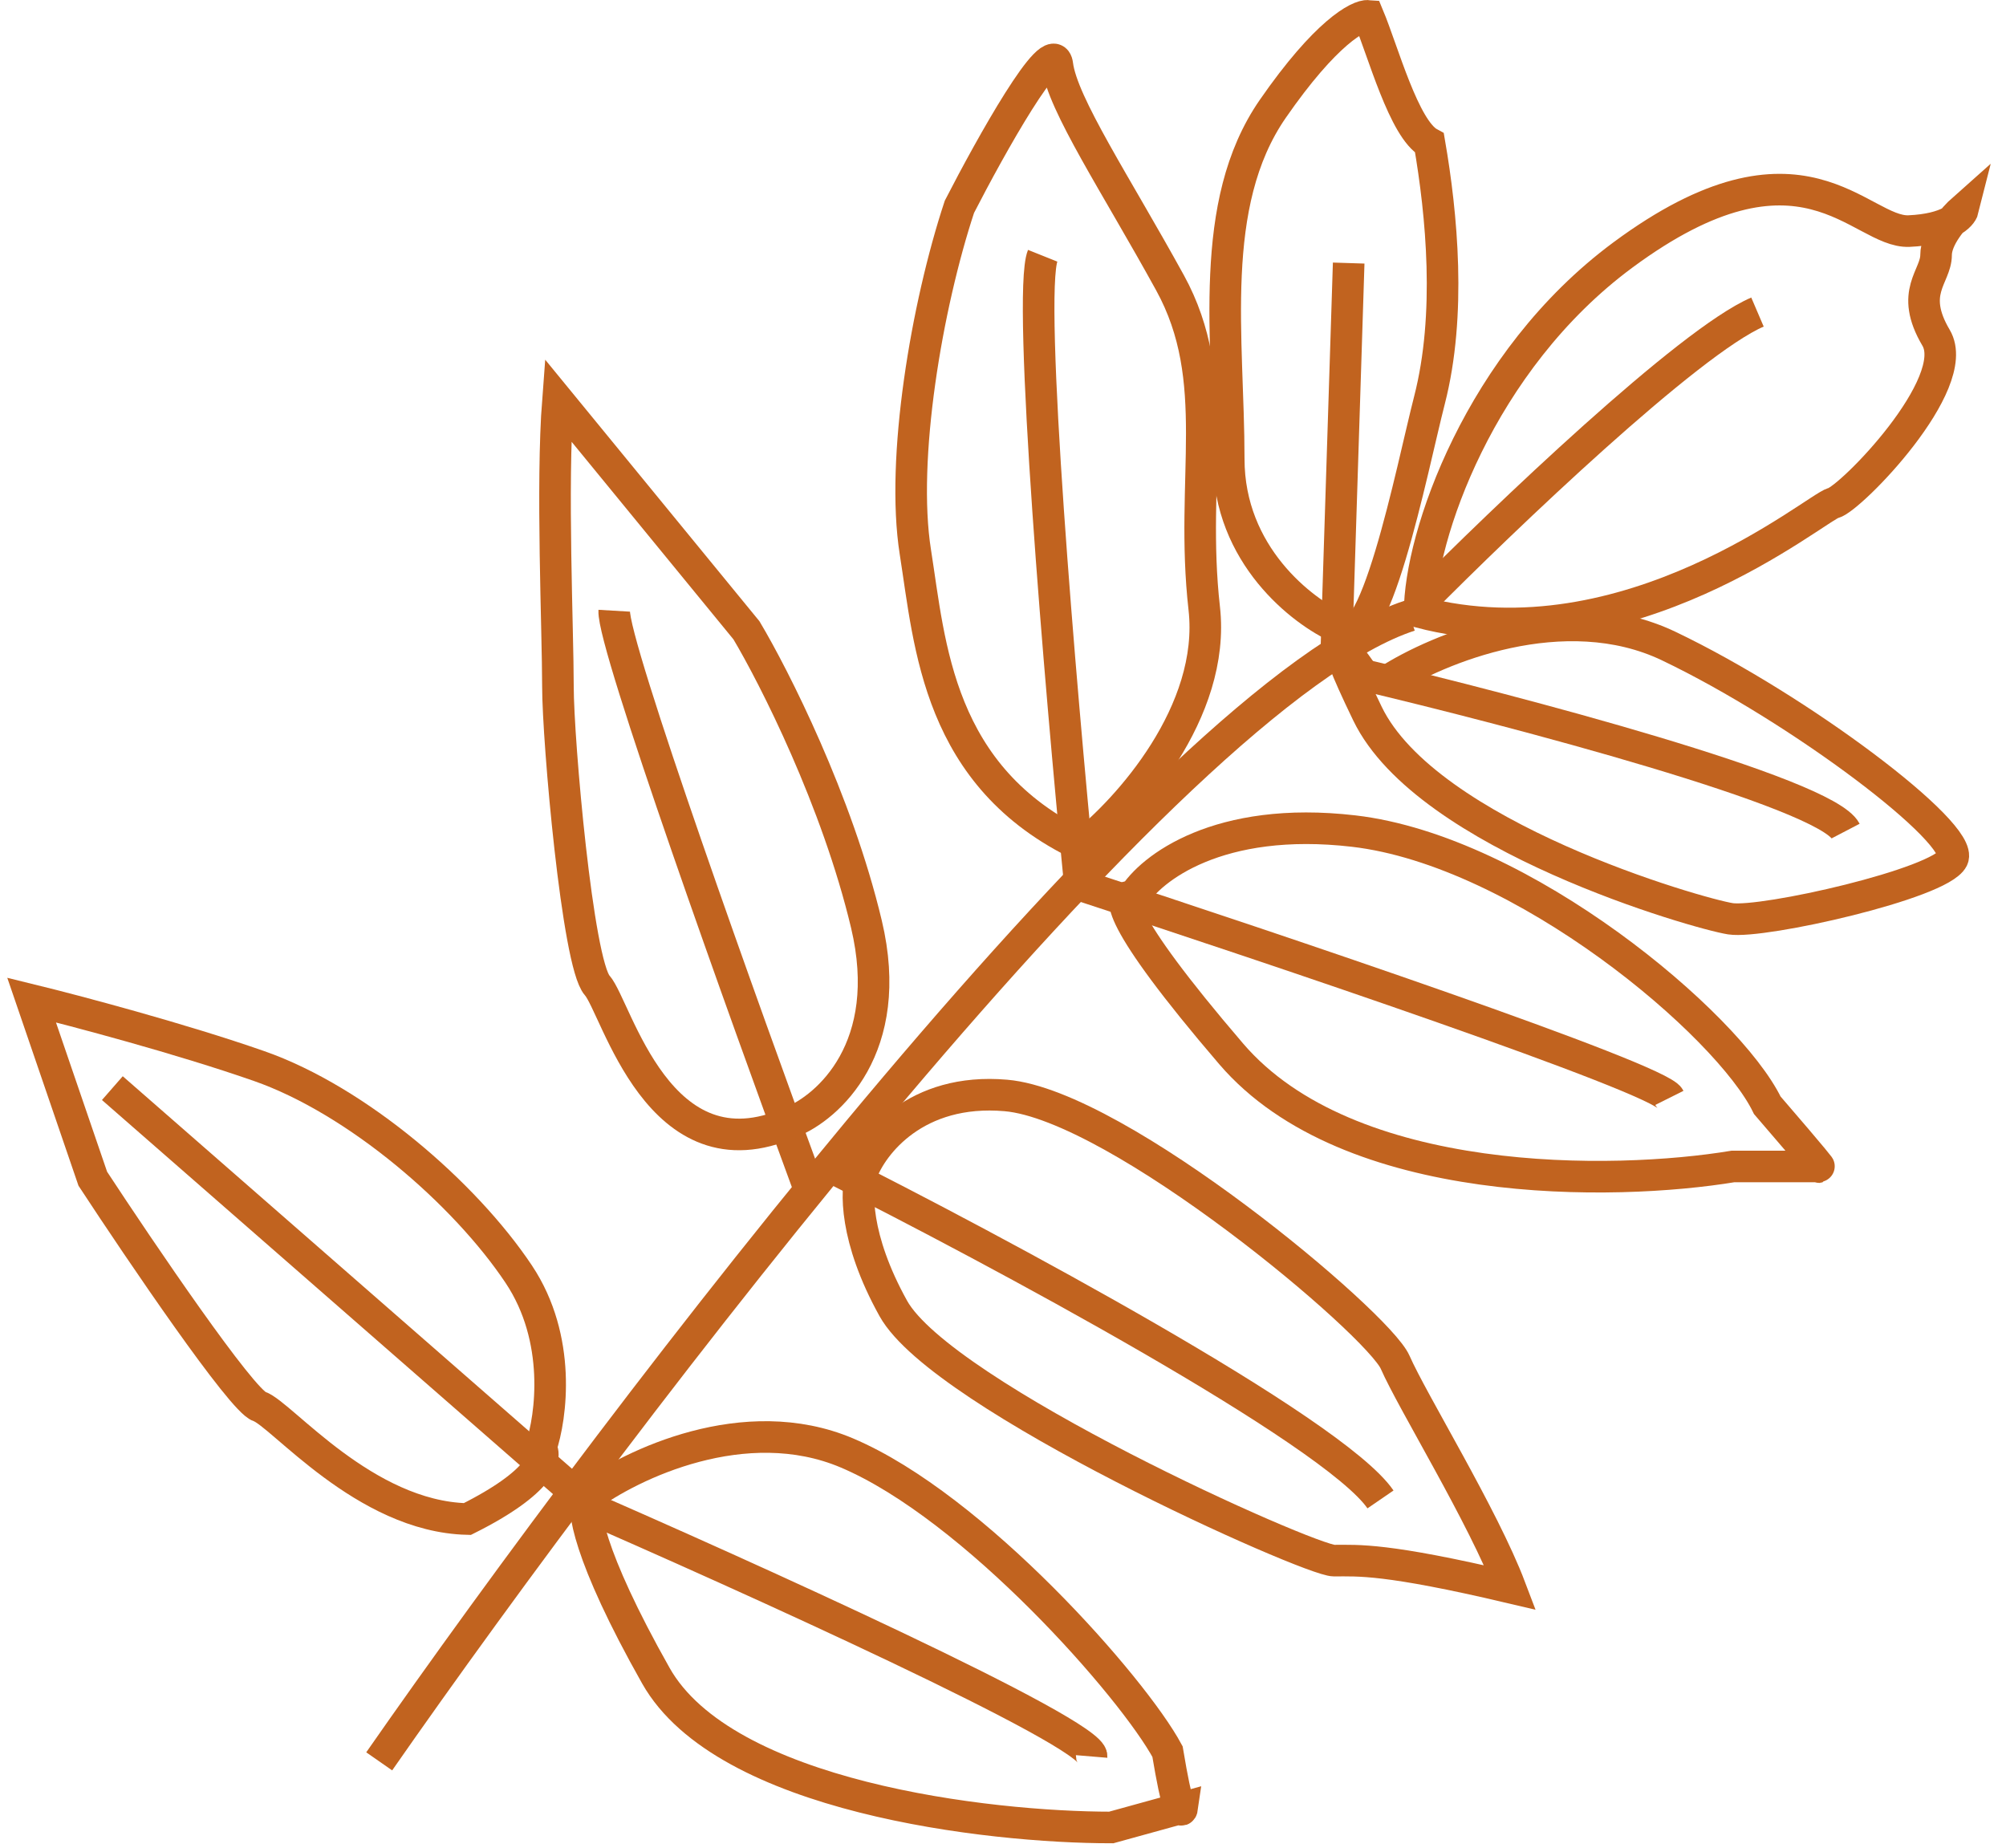 <svg width="127" height="117" viewBox="0 0 127 117" fill="none" xmlns="http://www.w3.org/2000/svg">
<path d="M68.337 55.714C67.148 43.573 65.02 18.671 66.012 16.191" stroke="#C1631F" stroke-width="2"/>
<path d="M76.24 38.508C76.984 45.08 71.383 51.269 68.49 53.542C59.346 49.202 58.881 40.834 57.951 34.944C57.021 29.054 58.674 19.342 60.741 13.09C62.704 9.267 66.692 2.117 66.94 4.101C67.25 6.581 70.66 11.695 74.07 17.895C77.48 24.095 75.31 30.294 76.24 38.508Z" stroke="#C1631F" stroke-width="2"/>
<path d="M84.61 40.987L85.385 16.654" stroke="#C1631F" stroke-width="2"/>
<path d="M77.791 29.055C77.791 35.13 82.44 38.716 84.765 39.749C86.935 42.383 89.394 29.633 90.5 25.335C91.895 19.91 91.275 13.556 90.5 9.061C88.888 8.193 87.555 3.223 86.625 1.002C86.005 0.95 83.928 2.056 80.58 6.891C76.396 12.936 77.791 21.46 77.791 29.055Z" stroke="#C1631F" stroke-width="2"/>
<path d="M68.336 56.022C80.528 59.999 105.068 68.266 105.688 69.505" stroke="#C1631F" stroke-width="2"/>
<path d="M52.526 73.846C62.911 79.064 84.423 90.585 87.399 94.925M71.745 56.797C72.83 54.989 77.139 51.621 85.694 52.613C96.388 53.853 109.407 64.857 111.887 69.972C114.987 73.567 115.348 74.053 115.142 73.846H109.717C102.226 75.086 85.384 75.396 77.945 66.717C70.505 58.037 70.712 56.487 71.745 56.797Z" stroke="#C1631F" stroke-width="2"/>
<path d="M36.098 94.924C47.154 99.729 69.234 109.71 69.11 111.198M54.541 74.311C55.213 72.451 57.982 68.855 63.686 69.351C70.815 69.971 87.244 83.765 88.329 86.245C89.414 88.725 93.908 96.009 95.613 100.504C87.709 98.644 86.004 98.799 84.454 98.799C82.904 98.799 59.656 88.415 56.556 82.835C54.076 78.372 54.18 75.292 54.541 74.311Z" stroke="#C1631F" stroke-width="2"/>
<path d="M37.183 94.77C39.973 92.704 47.164 89.252 53.612 91.98C61.671 95.39 71.746 106.859 73.915 110.889C74.535 114.608 74.794 114.815 74.845 114.453L70.351 115.693C62.55 115.693 45.862 113.771 41.523 106.084C37.183 98.397 36.822 95.338 37.183 94.77Z" stroke="#C1631F" stroke-width="2"/>
<path d="M86.159 42.693C95.86 44.986 115.579 50.181 116.847 52.613" stroke="#C1631F" stroke-width="2"/>
<path d="M24.007 111.507C39.402 89.396 74.006 43.932 89.257 38.973" stroke="#C1631F" stroke-width="2"/>
<path d="M89.878 38.755C89.878 34.022 93.65 22.873 102.742 16.145C114.107 7.735 117.746 14.766 120.86 14.629C123.351 14.518 124.182 13.664 124.285 13.25C123.715 13.755 122.573 15.042 122.573 16.145C122.573 17.524 120.86 18.489 122.573 21.384C124.285 24.279 117.161 31.569 116.071 31.844C114.981 32.12 103.112 42.202 89.878 38.755Z" stroke="#C1631F" stroke-width="2"/>
<path d="M87.826 43.118C91.004 41.059 99.019 37.733 105.647 40.901C113.932 44.861 124.405 52.78 123.624 54.364C122.842 55.948 111.587 58.482 109.555 58.165C107.523 57.849 90.327 52.938 86.575 45.178C83.574 38.969 85.325 41.218 86.575 43.118" stroke="#C1631F" stroke-width="2"/>
<path d="M89.878 38.2C95.199 32.827 106.927 21.616 111.266 19.756" stroke="#C1631F" stroke-width="2"/>
<path d="M36.561 94.615L7.113 68.887" stroke="#C1631F" stroke-width="2"/>
<path d="M32.843 80.667C35.571 84.759 34.909 89.708 34.238 91.671C34.651 92.188 34.3 93.81 29.588 96.166C23.078 96.011 17.809 89.502 16.414 89.037C15.298 88.665 8.923 79.272 5.875 74.623L2 63.309C4.738 63.98 11.454 65.757 16.414 67.493C22.613 69.663 29.433 75.553 32.843 80.667Z" stroke="#C1631F" stroke-width="2"/>
<path d="M51.286 75.396C47.102 64.031 38.763 40.772 38.887 38.664" stroke="#C1631F" stroke-width="2"/>
<path d="M54.852 58.502C56.712 66.313 52.424 70.126 50.047 71.056C41.678 74.775 39.043 63.771 37.803 62.376C36.563 60.981 35.323 46.877 35.323 43.468C35.323 39.903 34.91 30.707 35.323 25.334L47.258 39.903C49.014 42.848 52.992 50.69 54.852 58.502Z" stroke="#C1631F" stroke-width="2"/>
</svg>
